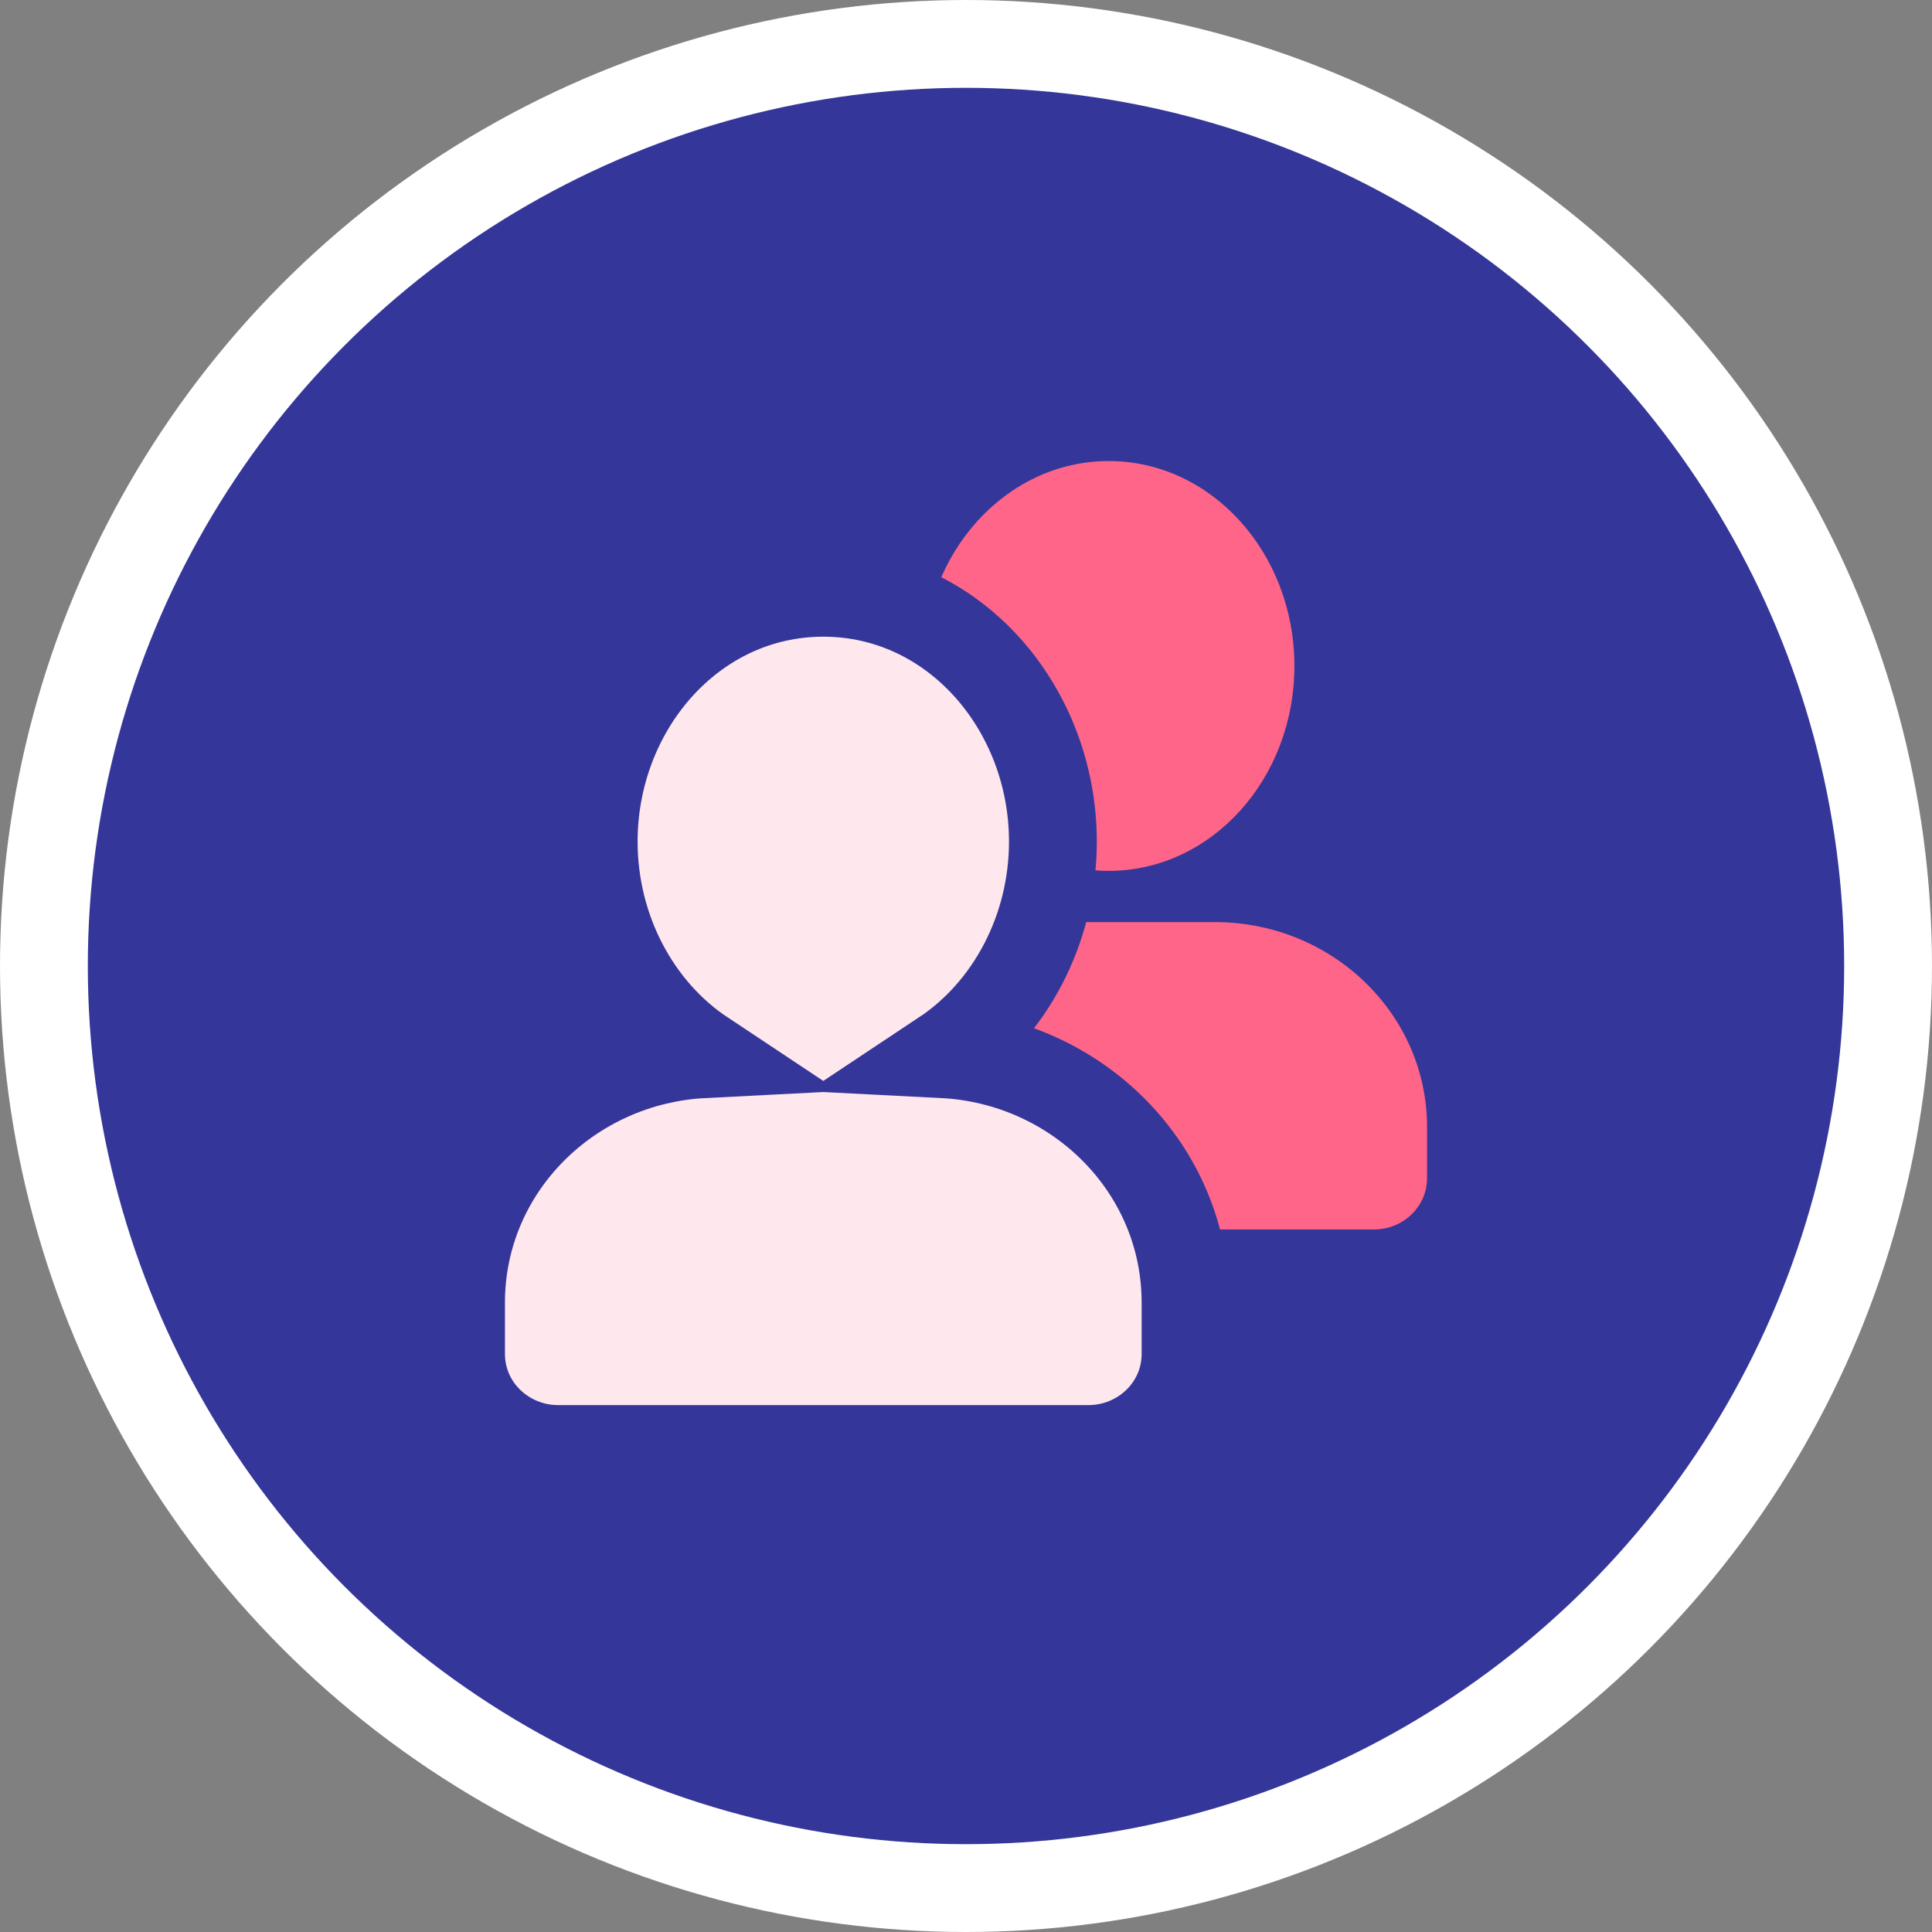 <svg width="88" height="88" viewBox="0 0 88 88" fill="none" xmlns="http://www.w3.org/2000/svg">
<rect x="0" y="0" width="88" height="88" fill="#808080" stroke="none"/>
<circle cx="44" cy="44" r="44" fill="white"/>
<circle cx="44" cy="44" r="40" fill="#343799"/>
<path d="M58.958 30.333C58.958 35.488 55.171 39.667 50.5 39.667C45.829 39.667 42.042 35.488 42.042 30.333C42.042 25.179 45.829 21 50.5 21C55.171 21 58.958 25.179 58.958 30.333Z" fill="#FF6588"/>
<path d="M36 51.333C36 46.179 40.328 42 45.667 42H55.333C60.672 42 65 46.179 65 51.333V53.667C65 54.955 63.918 56 62.583 56H38.417C37.082 56 36 54.955 36 53.667V51.333Z" fill="#FF6588"/>
<path d="M42.952 48.016C45.998 45.993 47.958 42.339 47.958 38.333C47.958 32.264 43.457 27 37.5 27C31.543 27 27.042 32.264 27.042 38.333C27.042 42.339 29.002 45.993 32.048 48.016C25.951 48.327 21 53.214 21 59.333V61.667C21 64.126 23.044 66 25.417 66H49.583C51.956 66 54 64.126 54 61.667V59.333C54 53.214 49.049 48.327 42.952 48.016Z" fill="#FFE7EE" stroke="#343799" stroke-width="4"/>
</svg>
